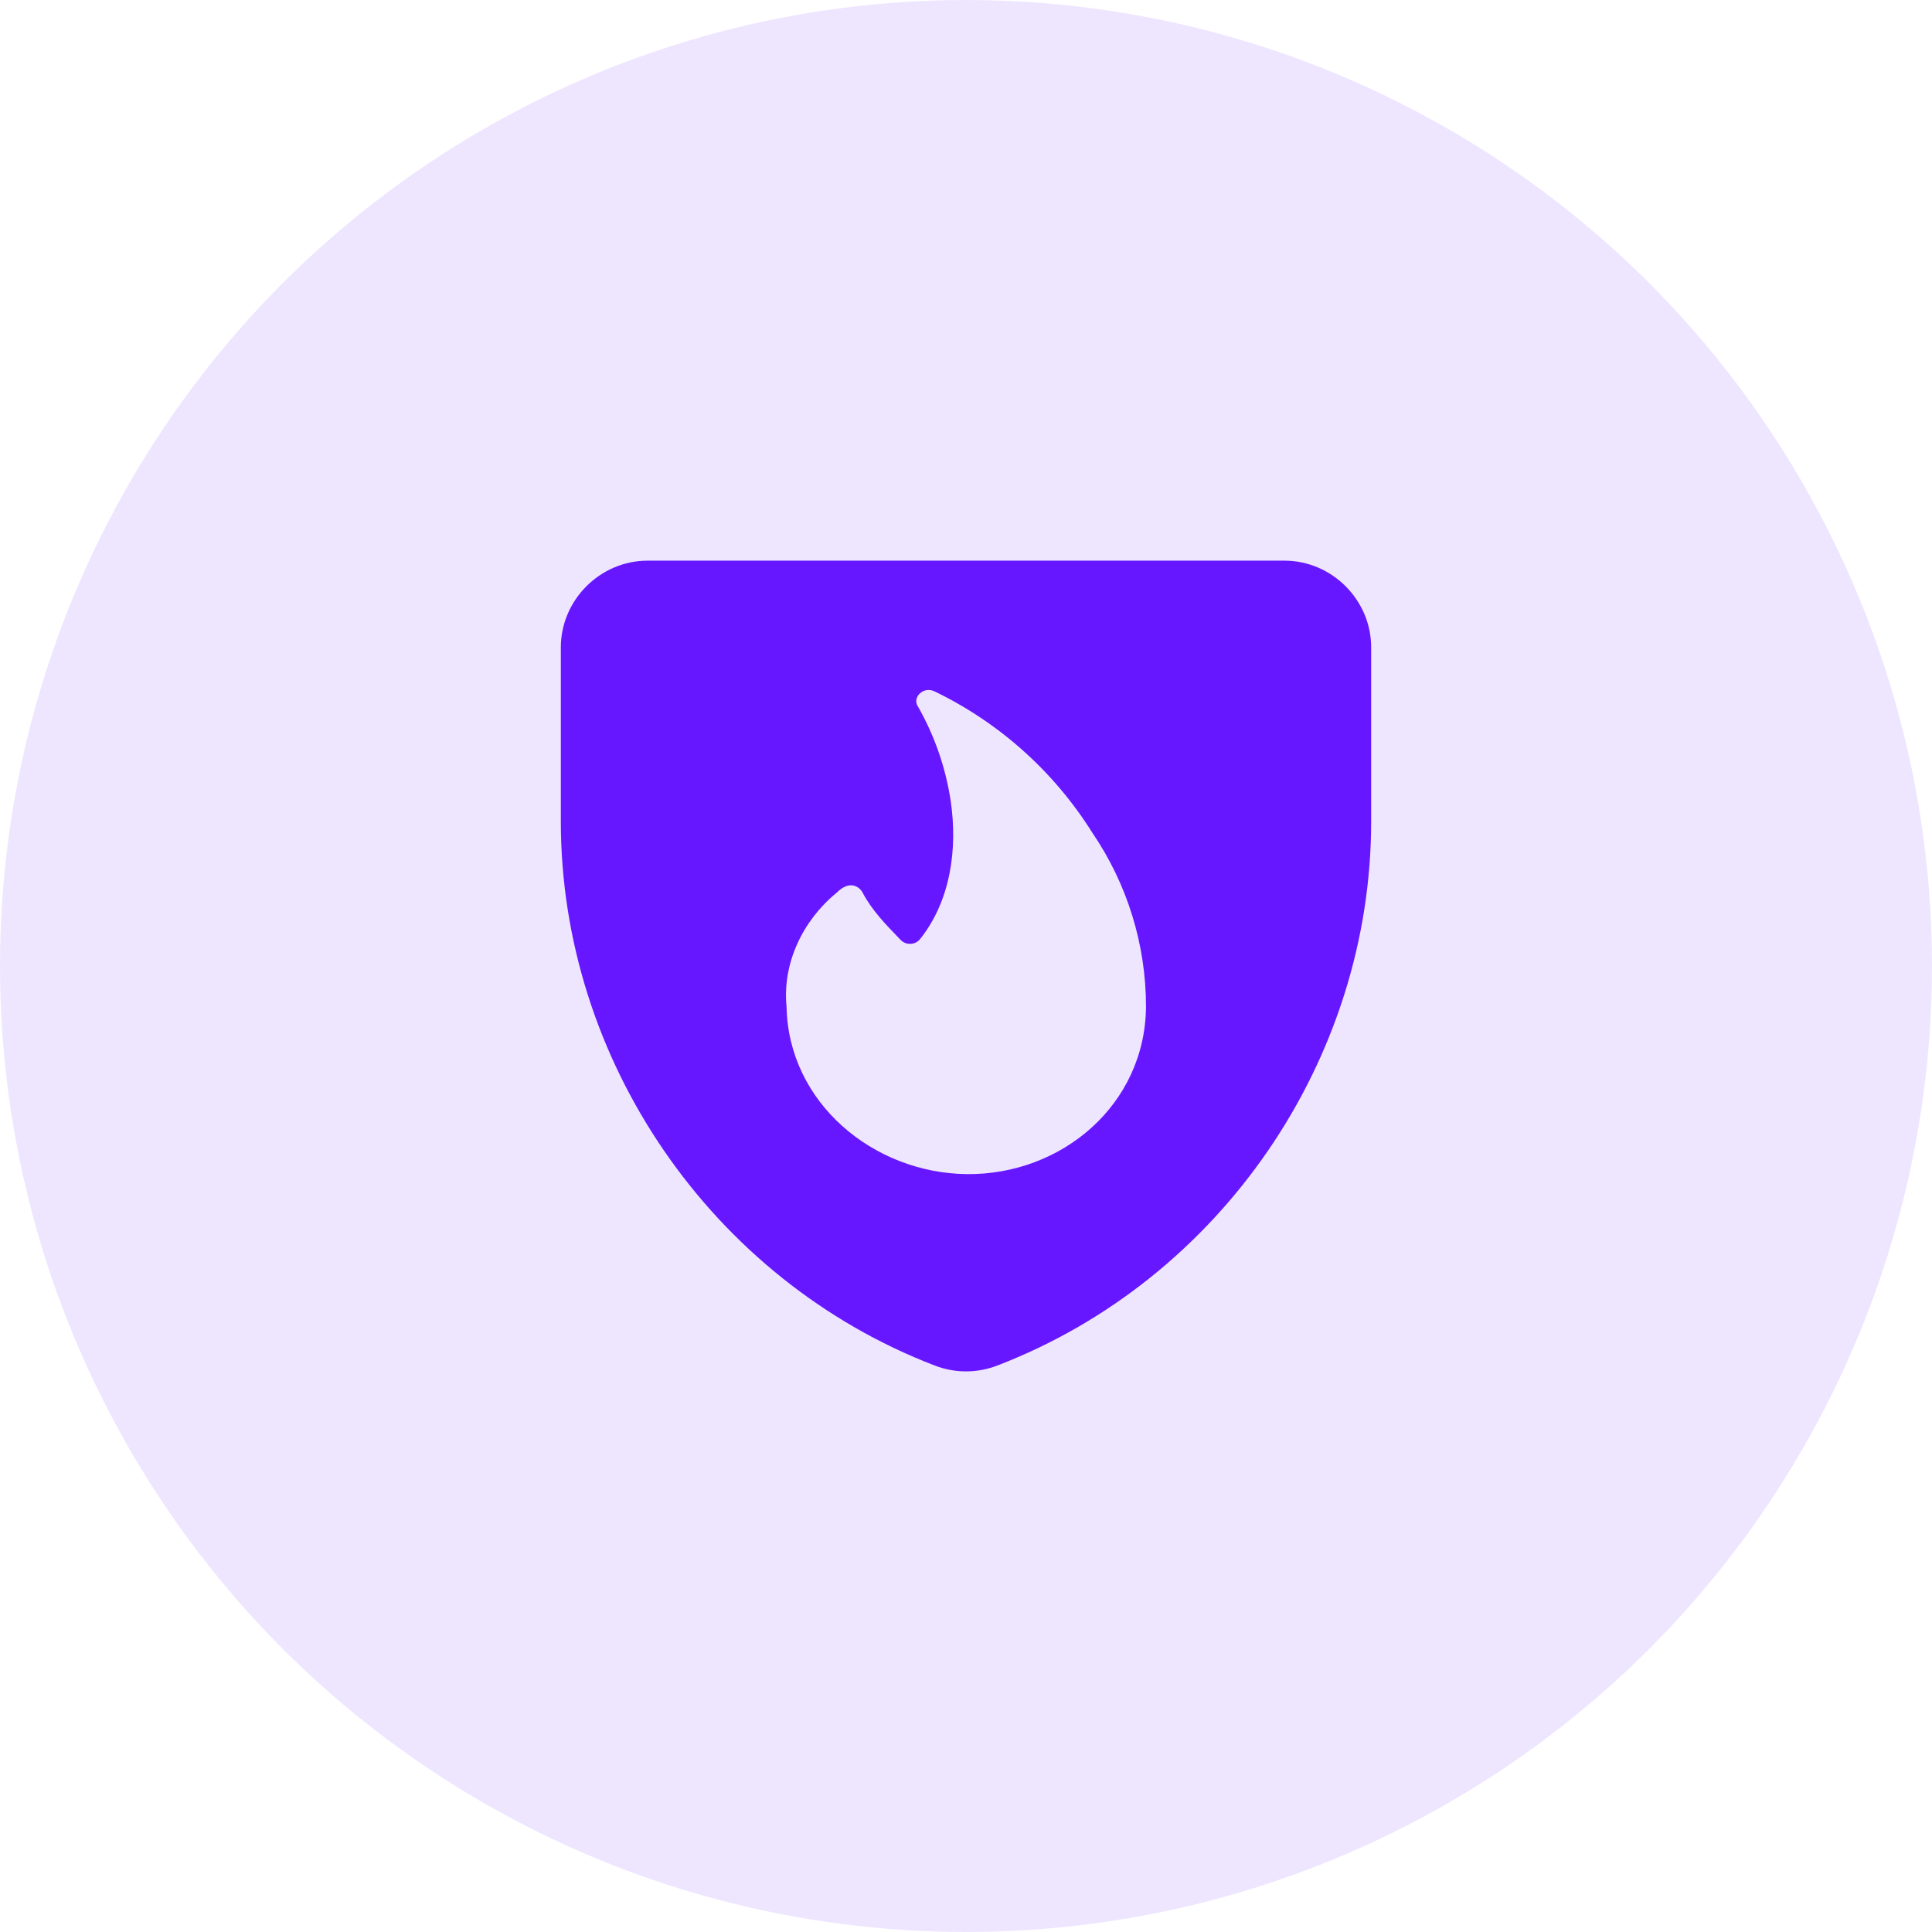 <svg width="42" height="42" viewBox="0 0 42 42" fill="none" xmlns="http://www.w3.org/2000/svg">
<circle cx="21" cy="21" r="21" fill="#EEE6FF"/>
<g clip-path="url(#clip0_2086_2582)">
<path fill-rule="evenodd" clip-rule="evenodd" d="M12.192 14.075C12.192 13.042 13.047 12.188 14.08 12.188H27.921C28.954 12.188 29.808 13.042 29.808 14.075V17.85C29.811 23.044 26.528 27.825 21.679 29.686C21.242 29.855 20.758 29.855 20.321 29.686C15.472 27.824 12.189 23.044 12.192 17.85V14.075ZM19.945 15.34C19.84 15.165 20.061 14.92 20.306 15.025C21.721 15.706 22.913 16.773 23.747 18.104C24.506 19.218 24.913 20.535 24.913 21.883C24.896 24.02 23.075 25.549 21.009 25.524C18.985 25.499 17.137 23.973 17.099 21.883C17.006 20.939 17.451 20.013 18.184 19.41C18.487 19.107 18.697 19.294 18.755 19.41C18.951 19.783 19.247 20.089 19.537 20.389C19.549 20.401 19.56 20.413 19.572 20.425C19.599 20.456 19.634 20.48 19.672 20.497C19.71 20.513 19.752 20.52 19.793 20.518C19.834 20.517 19.873 20.507 19.91 20.489C19.946 20.471 19.978 20.445 20.003 20.413C20.669 19.578 20.819 18.447 20.668 17.416C20.558 16.685 20.313 15.981 19.945 15.34Z" fill="#6617FF"/>
</g>
<defs>
<clipPath id="clip0_2086_2582">
<rect width="18" height="18" fill="white" transform="translate(12 12)"/>
</clipPath>
</defs>
</svg>

